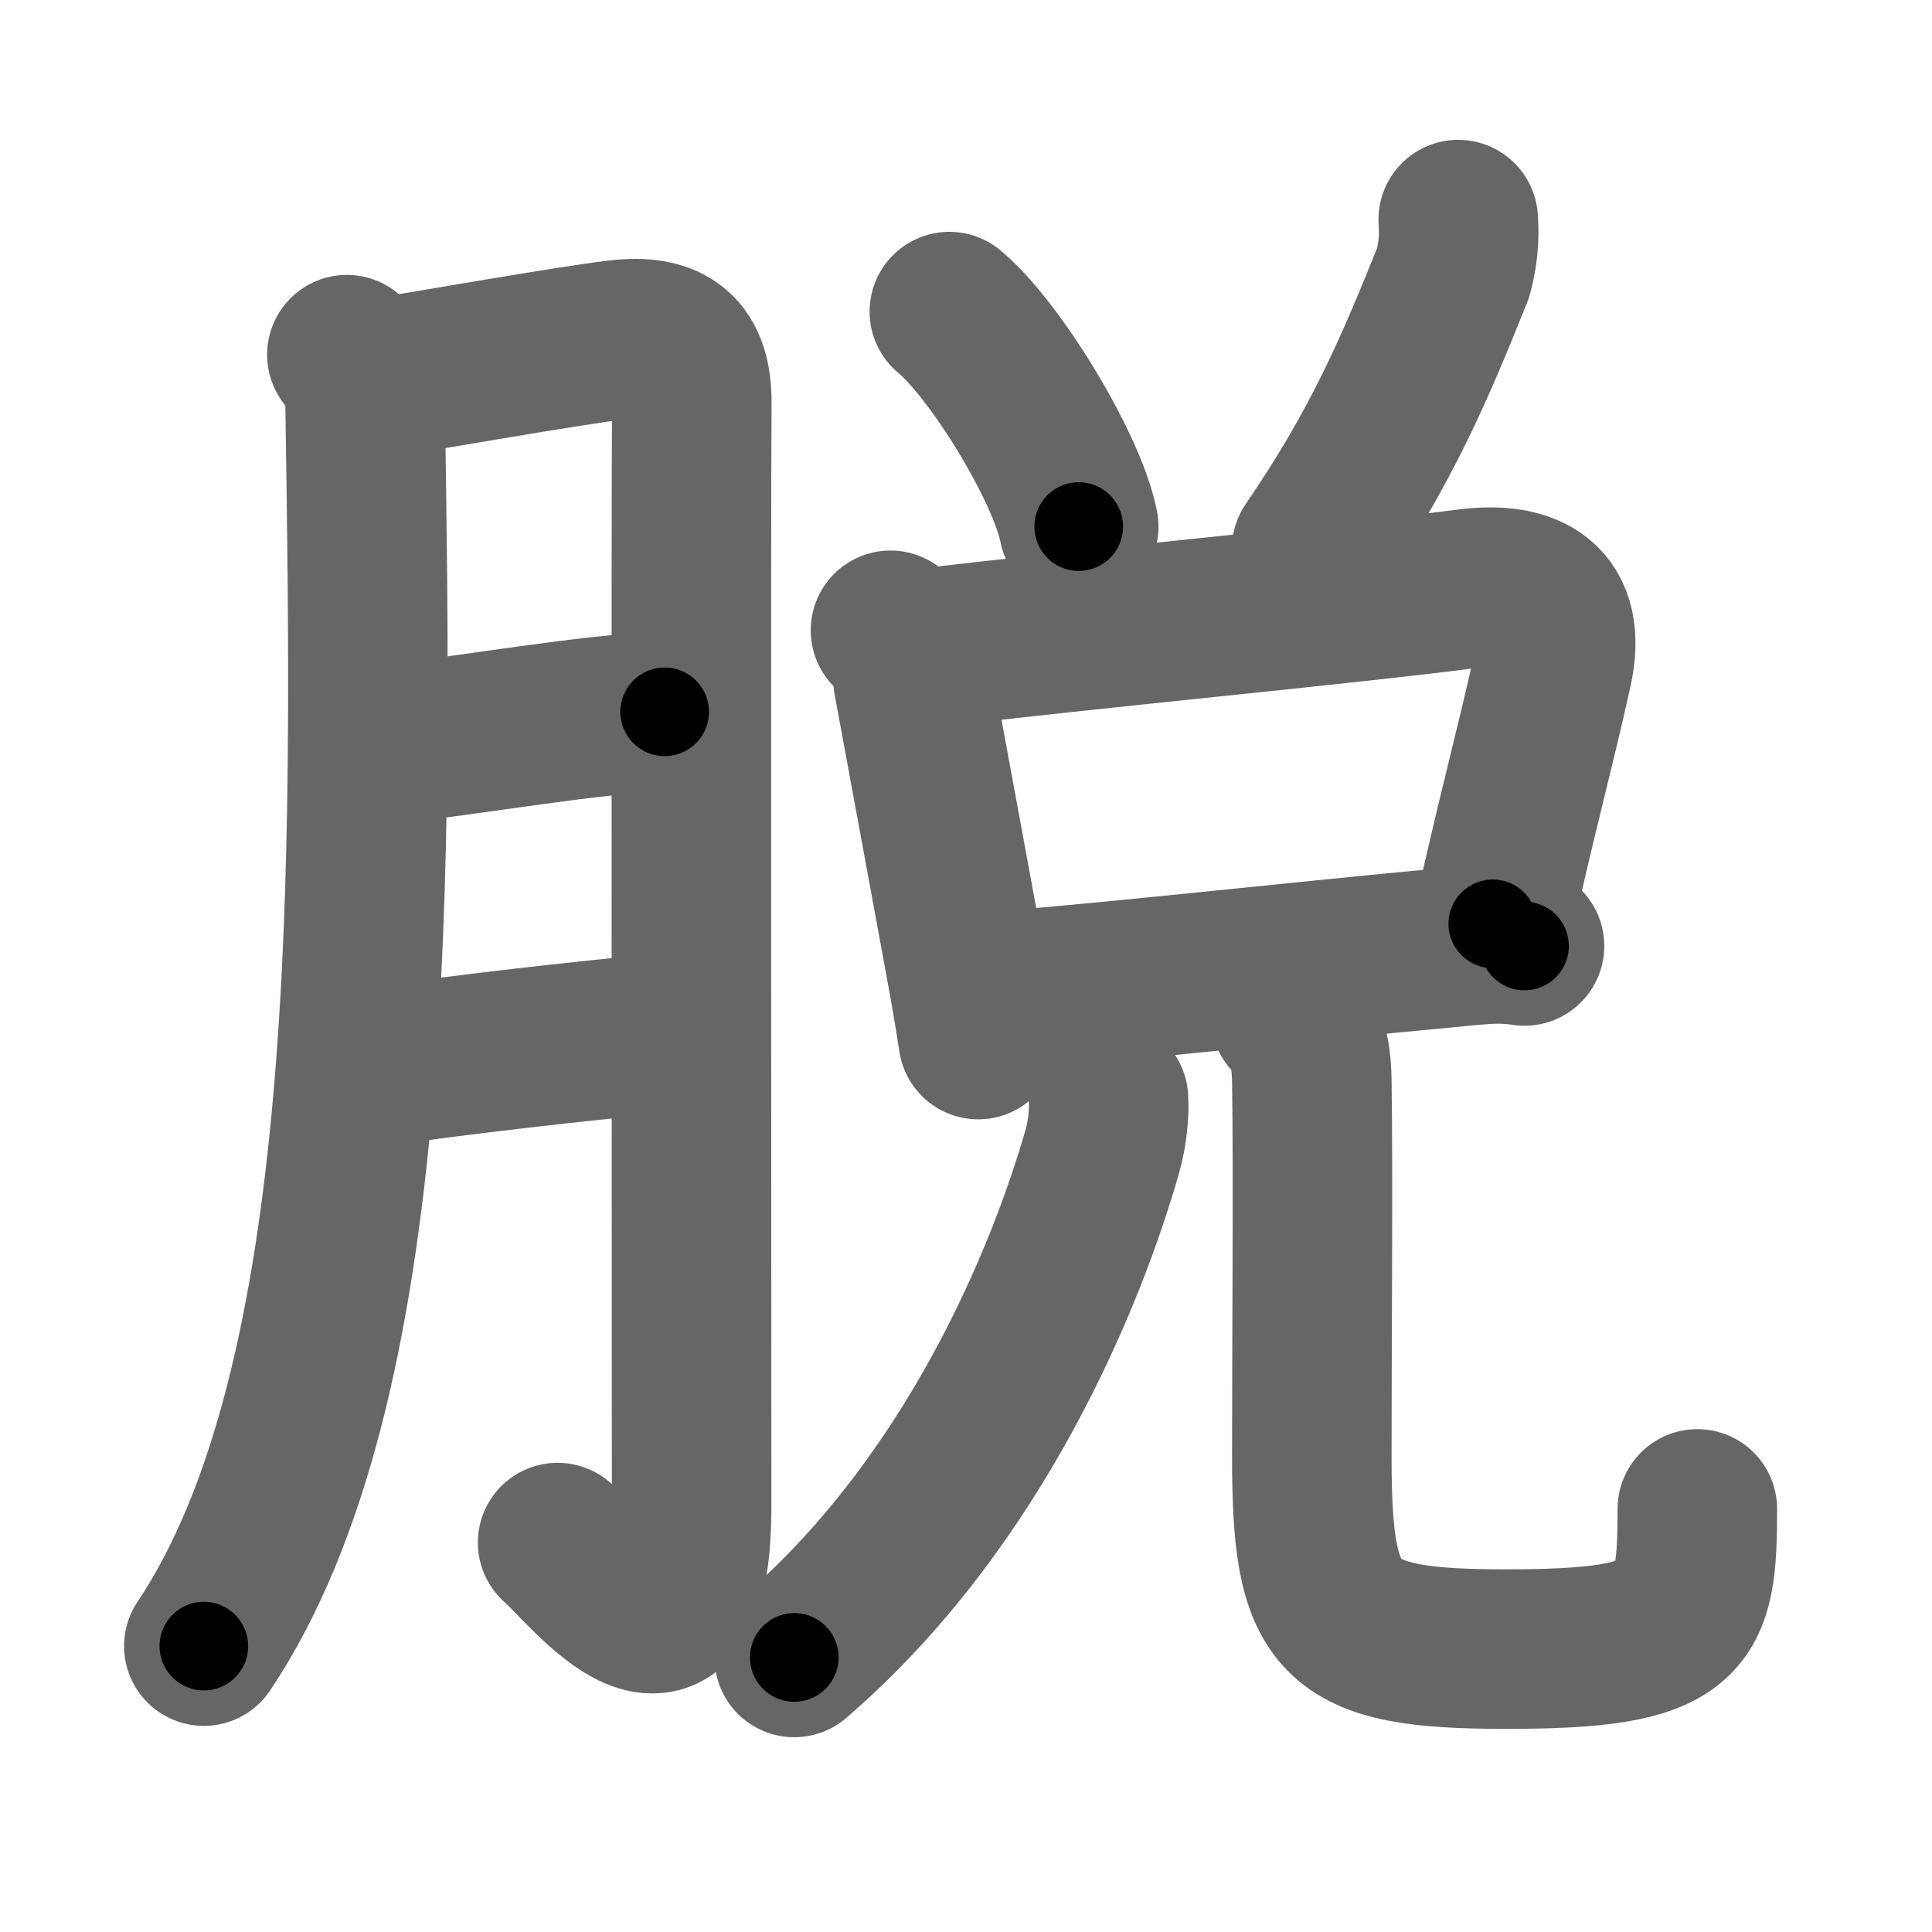 <svg xmlns="http://www.w3.org/2000/svg" width="109" height="109" viewBox="0 0 109 109" id="8131"><g fill="none" stroke="#666" stroke-width="9" stroke-linecap="round" stroke-linejoin="round"><g><g><path d="M19.57,20.01c0.84,0.84,1.02,1.89,1.03,2.84C21,49,21.38,78.12,11.5,92.87" /><path d="M21.38,21.34c2.68-0.42,10.69-1.84,13.48-2.17c2.91-0.35,4.19,0.74,4.17,3.57c-0.05,7.04-0.01,44.73-0.01,62.22c0,11.37-5.8,3.6-7.56,2.07" /><path d="M21.88,41.98c4.21-0.41,11.92-1.79,15.62-1.82" /><path d="M20.88,60.23c5.62-0.8,11.82-1.49,16.93-1.98" /></g><g p4:phon="兌" xmlns:p4="http://kanjivg.tagaini.net"><g><g><path d="M53.56,17.58c2.58,2.14,6.65,8.8,7.3,12.13" /></g><g><path d="M82.27,12.39c0.08,1.02-0.02,2.03-0.29,3.01c-2.1,5.22-3.97,9.72-7.98,15.57" /></g></g><g><g><path d="M50.24,35.56c0.79,0.79,1.18,1.7,1.27,2.79c0.66,3.58,1.95,10.54,2.97,16.11c0.27,1.46,0.51,2.88,0.71,4.19" /><path d="M52,36.6c9.19-1.12,23.85-2.48,30.75-3.38c3.51-0.46,5.68,0.75,4.84,4.56c-0.95,4.32-2.17,8.79-3.37,14.34" /><path d="M55.63,55.96c5.25-0.33,17.47-1.7,26.12-2.5c1.45-0.13,2.75-0.33,4.26-0.09" /></g><g><g><path d="M62.54,62c0.05,0.74-0.05,1.92-0.35,2.96c-1.94,6.8-7.07,19.67-17.38,28.55" /></g><path d="M72.81,57.35c0.8,0.8,1.17,1.81,1.2,3.6c0.08,4.95,0,15.04,0,21.17c0,9.38,1.25,10.92,10.95,10.92c10.3,0,10.8-1.55,10.8-7.91" /></g></g></g></g></g><g fill="none" stroke="#000" stroke-width="5" stroke-linecap="round" stroke-linejoin="round"><g><g><path d="M19.57,20.01c0.84,0.84,1.02,1.89,1.03,2.84C21,49,21.38,78.12,11.5,92.87" stroke-dasharray="74.59" stroke-dashoffset="74.59"><animate id="0" attributeName="stroke-dashoffset" values="74.59;0" dur="0.56s" fill="freeze" begin="0s;8131.click" /></path><path d="M21.38,21.34c2.68-0.42,10.69-1.84,13.48-2.17c2.91-0.35,4.19,0.74,4.17,3.57c-0.05,7.04-0.01,44.73-0.01,62.22c0,11.37-5.8,3.6-7.56,2.07" stroke-dasharray="96.29" stroke-dashoffset="96.29"><animate attributeName="stroke-dashoffset" values="96.29" fill="freeze" begin="8131.click" /><animate id="1" attributeName="stroke-dashoffset" values="96.29;0" dur="0.72s" fill="freeze" begin="0.end" /></path><path d="M21.88,41.98c4.21-0.41,11.92-1.79,15.62-1.82" stroke-dasharray="15.73" stroke-dashoffset="15.73"><animate attributeName="stroke-dashoffset" values="15.73" fill="freeze" begin="8131.click" /><animate id="2" attributeName="stroke-dashoffset" values="15.73;0" dur="0.16s" fill="freeze" begin="1.end" /></path><path d="M20.88,60.23c5.62-0.8,11.82-1.49,16.93-1.98" stroke-dasharray="17.05" stroke-dashoffset="17.05"><animate attributeName="stroke-dashoffset" values="17.05" fill="freeze" begin="8131.click" /><animate id="3" attributeName="stroke-dashoffset" values="17.05;0" dur="0.17s" fill="freeze" begin="2.end" /></path></g><g p4:phon="兌" xmlns:p4="http://kanjivg.tagaini.net"><g><g><path d="M53.56,17.58c2.58,2.14,6.65,8.8,7.3,12.13" stroke-dasharray="14.31" stroke-dashoffset="14.31"><animate attributeName="stroke-dashoffset" values="14.31" fill="freeze" begin="8131.click" /><animate id="4" attributeName="stroke-dashoffset" values="14.31;0" dur="0.14s" fill="freeze" begin="3.end" /></path></g><g><path d="M82.27,12.39c0.08,1.02-0.02,2.03-0.29,3.01c-2.1,5.22-3.97,9.72-7.98,15.57" stroke-dasharray="20.58" stroke-dashoffset="20.58"><animate attributeName="stroke-dashoffset" values="20.58" fill="freeze" begin="8131.click" /><animate id="5" attributeName="stroke-dashoffset" values="20.58;0" dur="0.21s" fill="freeze" begin="4.end" /></path></g></g><g><g><path d="M50.24,35.56c0.79,0.79,1.18,1.7,1.27,2.79c0.66,3.58,1.95,10.54,2.97,16.11c0.27,1.46,0.51,2.88,0.71,4.19" stroke-dasharray="23.77" stroke-dashoffset="23.77"><animate attributeName="stroke-dashoffset" values="23.77" fill="freeze" begin="8131.click" /><animate id="6" attributeName="stroke-dashoffset" values="23.77;0" dur="0.24s" fill="freeze" begin="5.end" /></path><path d="M52,36.6c9.19-1.12,23.85-2.48,30.75-3.38c3.51-0.46,5.68,0.75,4.84,4.56c-0.95,4.32-2.17,8.79-3.37,14.34" stroke-dasharray="54.06" stroke-dashoffset="54.06"><animate attributeName="stroke-dashoffset" values="54.06" fill="freeze" begin="8131.click" /><animate id="7" attributeName="stroke-dashoffset" values="54.06;0" dur="0.54s" fill="freeze" begin="6.end" /></path><path d="M55.63,55.96c5.25-0.33,17.47-1.7,26.12-2.5c1.45-0.13,2.75-0.33,4.26-0.09" stroke-dasharray="30.51" stroke-dashoffset="30.51"><animate attributeName="stroke-dashoffset" values="30.51" fill="freeze" begin="8131.click" /><animate id="8" attributeName="stroke-dashoffset" values="30.51;0" dur="0.31s" fill="freeze" begin="7.end" /></path></g><g><g><path d="M62.54,62c0.05,0.74-0.05,1.92-0.35,2.96c-1.94,6.8-7.07,19.67-17.38,28.55" stroke-dasharray="36.86" stroke-dashoffset="36.86"><animate attributeName="stroke-dashoffset" values="36.86" fill="freeze" begin="8131.click" /><animate id="9" attributeName="stroke-dashoffset" values="36.86;0" dur="0.37s" fill="freeze" begin="8.end" /></path></g><path d="M72.81,57.35c0.8,0.8,1.17,1.81,1.2,3.6c0.08,4.95,0,15.04,0,21.17c0,9.38,1.25,10.92,10.95,10.92c10.3,0,10.8-1.55,10.8-7.91" stroke-dasharray="60.26" stroke-dashoffset="60.26"><animate attributeName="stroke-dashoffset" values="60.26" fill="freeze" begin="8131.click" /><animate id="10" attributeName="stroke-dashoffset" values="60.26;0" dur="0.45s" fill="freeze" begin="9.end" /></path></g></g></g></g></g></svg>